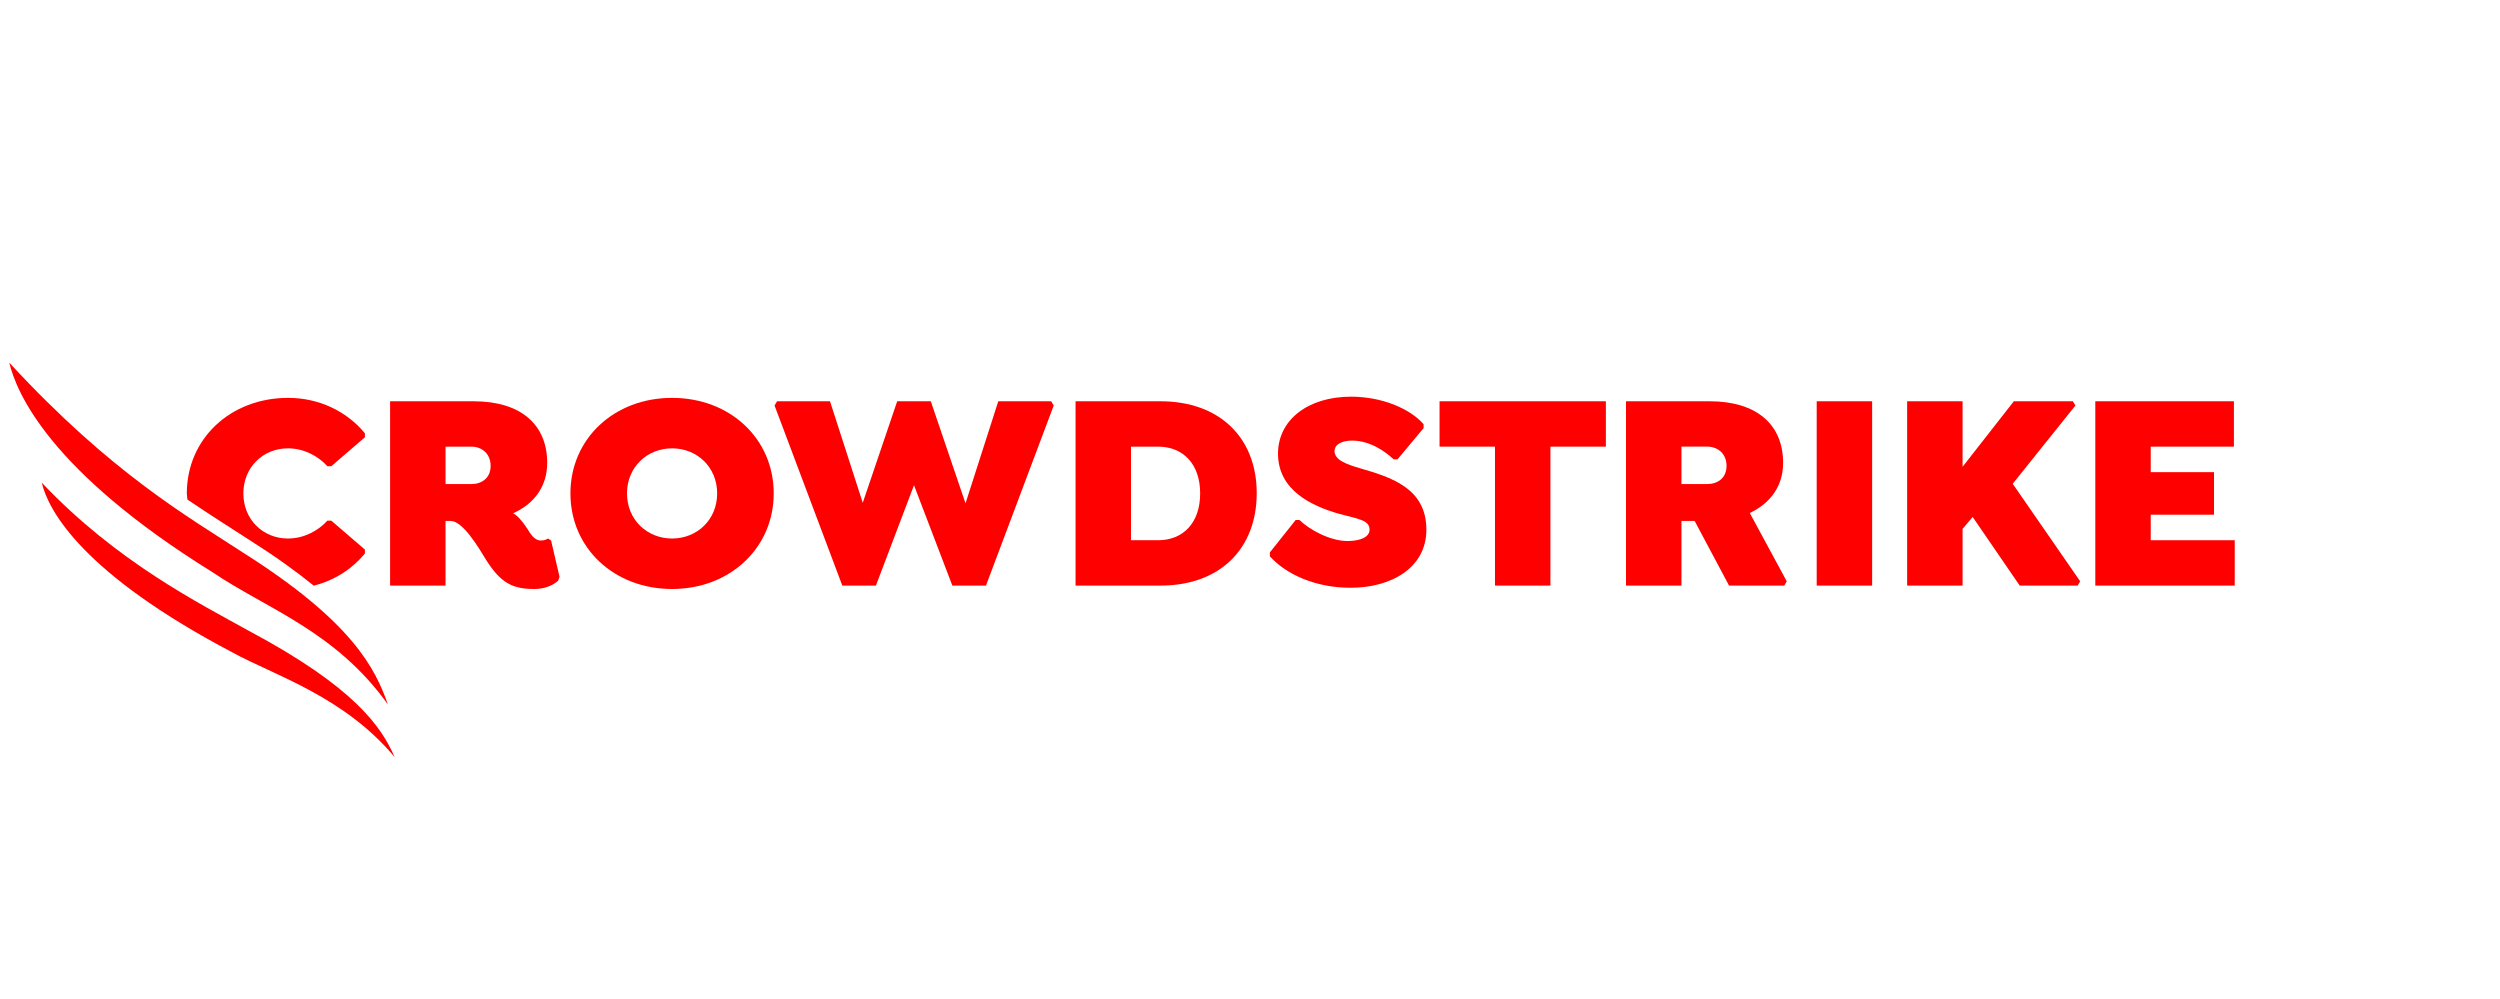 <?xml version="1.0" encoding="UTF-8" standalone="no"?>
<svg
   width="300.173"
   height="120"
   viewBox="0 0 300.173 120"
   version="1.1"
   id="svg549"
   sodipodi:docname="crowdstrike.svg"
   inkscape:version="1.2.1 (9c6d41e410, 2022-07-14)"
   xmlns:inkscape="http://www.inkscape.org/namespaces/inkscape"
   xmlns:sodipodi="http://sodipodi.sourceforge.net/DTD/sodipodi-0.dtd"
   xmlns="http://www.w3.org/2000/svg"
   xmlns:svg="http://www.w3.org/2000/svg">
  <defs
     id="defs553" />
  <sodipodi:namedview
     id="namedview551"
     pagecolor="#ffffff"
     bordercolor="#666666"
     borderopacity="1.0"
     inkscape:showpageshadow="2"
     inkscape:pageopacity="0.0"
     inkscape:pagecheckerboard="0"
     inkscape:deskcolor="#d1d1d1"
     showgrid="false"
     inkscape:zoom="7.5375723"
     inkscape:cx="53.133819"
     inkscape:cy="15.057899"
     inkscape:window-width="3840"
     inkscape:window-height="2160"
     inkscape:window-x="0"
     inkscape:window-y="0"
     inkscape:window-maximized="1"
     inkscape:current-layer="svg549" />
  <g
     id="Homepage"
     stroke="none"
     stroke-width="1"
     fill="none"
     fill-rule="evenodd"
     style="fill:#ff0000"
     transform="matrix(1.552,0,0,1.552,1.11,41.986)">
    <g
       id="Home"
       transform="translate(-72,-7240)"
       fill="#FEFEFE"
       style="fill:#ff0000">
      <g
         id="Group-24"
         transform="translate(72,7240)"
         style="fill:#ff0000">
        <g
           id="Group-7"
           transform="translate(13,3.527)"
           style="fill:#ff0000">
          <path
             d="m 14.515,12.245 v -0.307 l -2.6,-2.238 h -0.303 c -0.715,0.79 -1.819,1.382 -3.054,1.382 -1.928,0 -3.445,-1.47 -3.445,-3.488 0,-2.018 1.517,-3.488 3.445,-3.488 1.235,0 2.339,0.592 3.054,1.382 h 0.303 l 2.6,-2.238 v -0.307 c -1.365,-1.667 -3.509,-2.742 -5.936,-2.742 -4.462,0 -7.841,3.159 -7.841,7.393 0,0.164 0.037,0.315 0.048,0.476 1.826,1.242 3.438,2.236 4.826,3.146 2.001,1.266 3.616,2.431 4.946,3.514 1.658,-0.419 3.002,-1.328 3.957,-2.485 m -12.148,-0.079 c 1.042,1.28 2.513,2.198 4.248,2.59 -1.172,-0.659 -2.307,-1.306 -3.364,-2.022 -0.31,-0.192 -0.586,-0.378 -0.884,-0.568"
             id="Fill-1"
             style="fill:#ff0000" />
          <path
             d="m 29.571,14.044 -0.65,-2.808 -0.238,-0.154 c -0.13,0.066 -0.238,0.154 -0.563,0.154 -0.499,0 -0.802,-0.527 -1.062,-0.943 -0.433,-0.659 -0.78,-1.01 -1.083,-1.163 1.581,-0.702 2.643,-2.018 2.643,-3.905 0,-2.918 -1.993,-4.761 -5.697,-4.761 h -6.456 v 14.26 h 4.289 v -5.002 h 0.39 c 0.953,0 2.167,2.062 2.73,2.984 1.17,1.865 2.101,2.281 3.769,2.281 0.78,0 1.43,-0.285 1.82,-0.636 z m -5.329,-8.578 c 0,0.944 -0.693,1.404 -1.495,1.404 h -1.993 v -2.896 h 1.993 c 0.802,0 1.495,0.527 1.495,1.492 z"
             id="Fill-3"
             style="fill:#ff0000" />
          <path
             d="m 46.143,7.594 c 0,-4.234 -3.379,-7.393 -7.863,-7.393 -4.485,0 -7.864,3.159 -7.864,7.393 0,4.234 3.379,7.393 7.864,7.393 4.484,0 7.863,-3.181 7.863,-7.393 m -4.376,0 c 0,2.04 -1.56,3.488 -3.487,3.488 -1.928,0 -3.488,-1.448 -3.488,-3.488 0,-2.04 1.56,-3.488 3.488,-3.488 1.927,0 3.487,1.448 3.487,3.488"
             id="Fill-5"
             style="fill:#ff0000" />
        </g>
        <polygon
           id="Fill-8"
           points="59.402,3.991 59.207,4.32 64.45,18.251 67.049,18.251 69.995,10.485 72.963,18.251 75.563,18.251 80.805,4.32 80.61,3.991 76.516,3.991 73.981,11.889 71.295,3.991 68.696,3.991 66.031,11.845 63.497,3.991 "
           style="fill:#ff0000" />
        <path
           d="m 96.51,11.099 c 0,-4.256 -2.838,-7.108 -7.452,-7.108 h -6.564 v 14.26 h 6.564 c 4.614,0 7.452,-2.852 7.452,-7.152 m -4.376,0.022 c 0,2.325 -1.365,3.62 -3.249,3.62 h -2.102 v -7.24 h 2.102 c 1.884,0 3.249,1.295 3.249,3.62"
           id="Fill-9"
           style="fill:#ff0000" />
        <polygon
           id="Fill-11"
           points="114.943,18.251 119.232,18.251 119.232,7.501 123.521,7.501 123.521,3.991 110.654,3.991 110.654,7.501 114.943,7.501 "
           style="fill:#ff0000" />
        <path
           d="m 137.233,8.751 c 0,-2.918 -1.993,-4.761 -5.697,-4.761 h -6.456 v 14.26 h 4.29 v -5.002 h 1.018 l 2.664,5.002 h 4.268 l 0.195,-0.329 -2.86,-5.287 c 1.538,-0.724 2.578,-2.018 2.578,-3.883 m -4.376,0.241 c 0,0.944 -0.693,1.404 -1.495,1.404 h -1.992 v -2.896 h 1.992 c 0.802,0 1.495,0.527 1.495,1.492"
           id="Fill-12"
           style="fill:#ff0000" />
        <polygon
           id="Fill-14"
           points="144.121,3.991 139.832,3.991 139.832,18.251 144.121,18.251 "
           style="fill:#ff0000" />
        <polygon
           id="Fill-15"
           points="151.118,18.251 151.118,13.863 151.898,12.942 155.538,18.251 160.022,18.251 160.217,17.922 154.996,10.375 159.848,4.32 159.653,3.991 155.083,3.991 151.118,9.059 151.118,3.991 146.829,3.991 146.829,18.251 "
           style="fill:#ff0000" />
        <polygon
           id="Fill-16"
           points="172.109,7.501 172.109,3.99 161.386,3.99 161.386,18.251 172.173,18.251 172.173,14.741 165.674,14.741 165.674,12.766 170.57,12.766 170.57,9.475 165.674,9.475 165.674,7.501 "
           style="fill:#ff0000" />
        <g
           id="Group-23"
           transform="translate(0,0.527)"
           style="fill:#ff0000">
          <path
             d="m 103.766,17.893 c 3.142,0 5.869,-1.535 5.869,-4.495 0,-3.226 -2.749,-4.06 -5.175,-4.762 -0.954,-0.285 -1.93,-0.615 -1.93,-1.317 0,-0.505 0.542,-0.812 1.366,-0.812 1.409,0 2.6,0.878 3.206,1.449 h 0.303 l 2.014,-2.413 v -0.307 c -1.061,-1.206 -3.226,-2.127 -5.61,-2.127 -3.336,0 -5.652,1.798 -5.652,4.408 0,2.809 2.554,4.038 4.72,4.652 1.409,0.395 2.364,0.461 2.364,1.229 0,0.549 -0.673,0.878 -1.714,0.878 -1.322,0 -2.924,-0.856 -3.703,-1.624 h -0.303 l -1.992,2.501 v 0.307 c 1.277,1.425 3.572,2.433 6.237,2.433"
             id="Fill-17"
             style="fill:#ff0000" />
          <path
             d="m 29.82,31 c -1.039,-2.378 -3.126,-5.429 -11.302,-9.786 -3.77,-2.096 -10.211,-5.323 -16.004,-11.456 0.525,2.214 3.215,7.079 14.785,13.154 3.204,1.753 8.622,3.397 12.521,8.088"
             id="Fill-19"
             style="fill:#ff0000" />
          <path
             d="M 29.298,26.927 C 28.312,24.117 26.532,20.519 18.091,15.175 13.98,12.481 7.945,9.098 0,0.473 c 0.568,2.325 3.078,8.371 15.73,16.22 4.156,2.816 9.52,4.553 13.568,10.234"
             id="Fill-21"
             style="fill:#ff0000" />
        </g>
      </g>
    </g>
  </g>
</svg>
